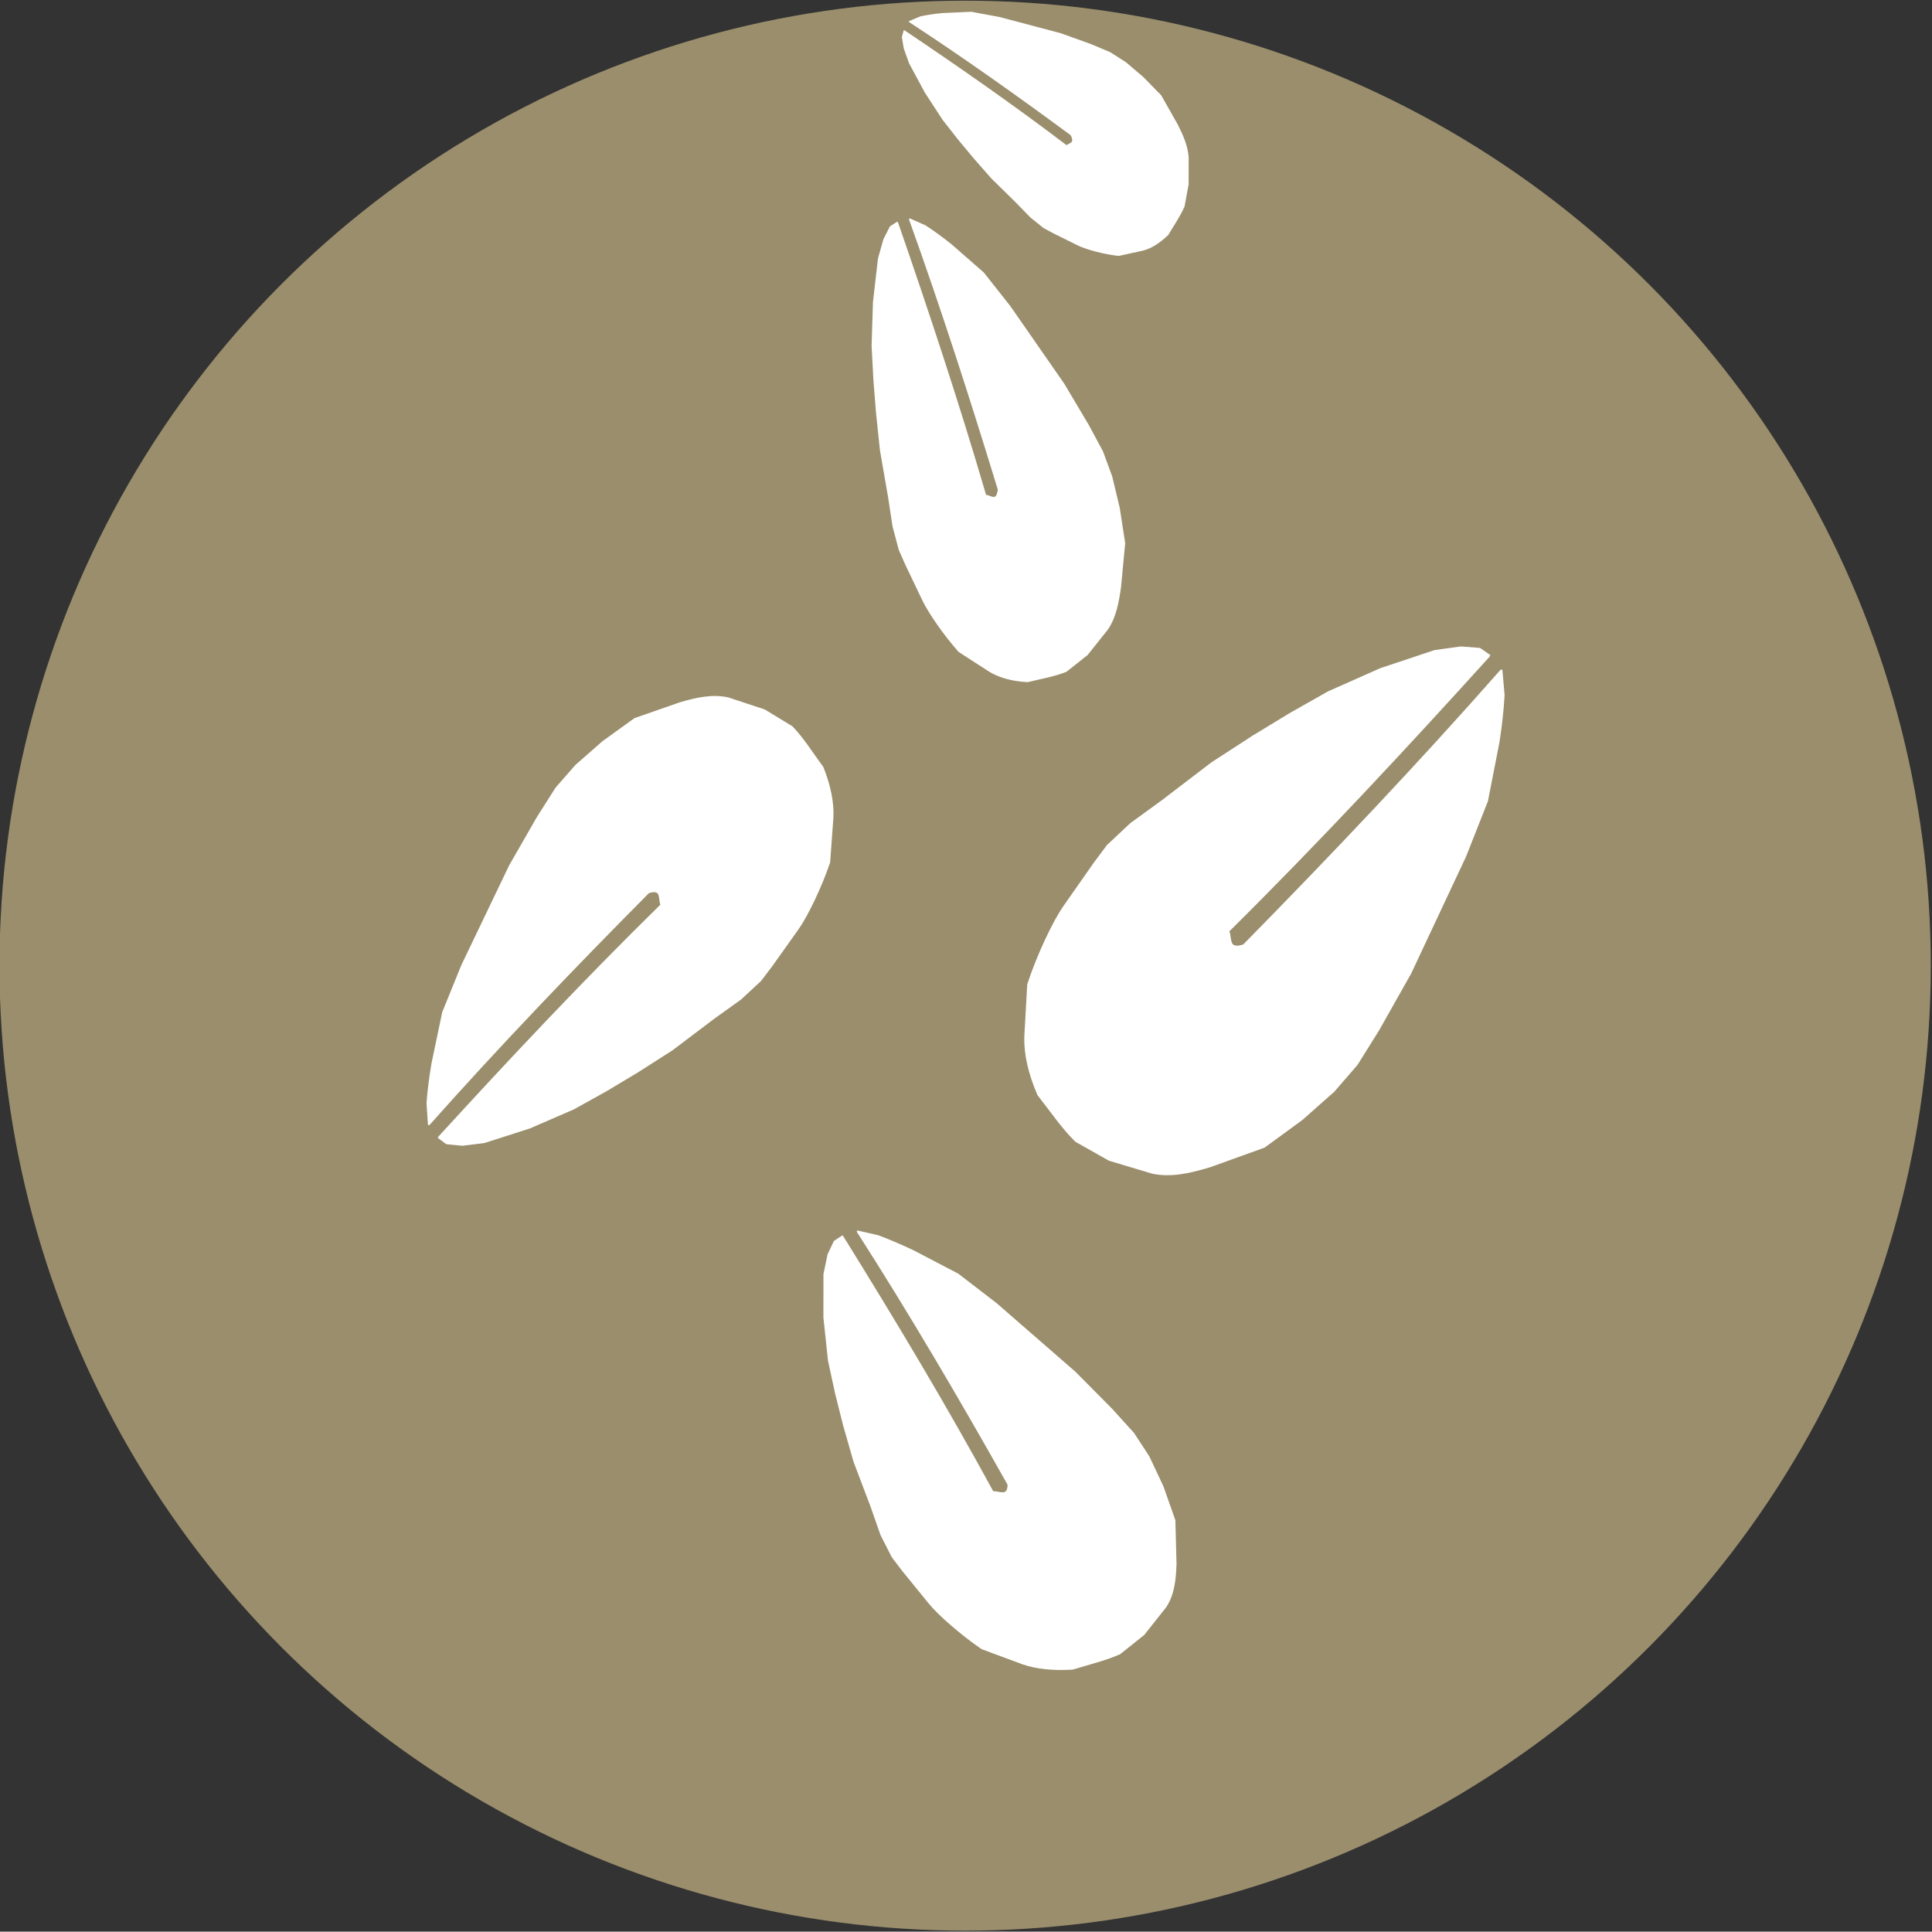 <?xml version="1.0" encoding="UTF-8" standalone="no"?>
<!-- Created with Inkscape (http://www.inkscape.org/) -->

<svg
   width="21.782mm"
   height="21.778mm"
   viewBox="0 0 21.782 21.778"
   version="1.1"
   id="svg10255"
   inkscape:version="1.2.2 (b0a8486541, 2022-12-01)"
   sodipodi:docname="sesamo.svg"
   xmlns:inkscape="http://www.inkscape.org/namespaces/inkscape"
   xmlns:sodipodi="http://sodipodi.sourceforge.net/DTD/sodipodi-0.dtd"
   xmlns="http://www.w3.org/2000/svg"
   xmlns:svg="http://www.w3.org/2000/svg">
  <rect x="0" y="0" width="21.782" height="21.778" fill="#333333" stroke="none"/>
  <sodipodi:namedview
     id="namedview10257"
     pagecolor="#ffffff"
     bordercolor="#000000"
     borderopacity="0.25"
     inkscape:showpageshadow="2"
     inkscape:pageopacity="0.0"
     inkscape:pagecheckerboard="0"
     inkscape:deskcolor="#d1d1d1"
     inkscape:document-units="mm"
     showgrid="false"
     inkscape:zoom="2.1089995"
     inkscape:cx="109.29353"
     inkscape:cy="145.80373"
     inkscape:window-width="1920"
     inkscape:window-height="1011"
     inkscape:window-x="0"
     inkscape:window-y="0"
     inkscape:window-maximized="1"
     inkscape:current-layer="layer1" />
  <defs
     id="defs10252" />
  <g
     inkscape:label="Capa 1"
     inkscape:groupmode="layer"
     id="layer1">
    <g
       id="g3152-2-5-6"
       transform="matrix(0.527,0,0,0.527,-106.684,-164.929)">
      <ellipse
         transform="matrix(1.04,0,0,1.021,200.648,303.714)"
         id="path3230-2-6-0-9-8"
         style="fill:#9a8e6c;fill-opacity:1;stroke:#9a8e6c;stroke-width:3;stroke-linecap:round;stroke-linejoin:round;stroke-miterlimit:4;stroke-dasharray:none;stroke-dashoffset:0;stroke-opacity:1"
         cx="21.573"
         cy="29.288"
         rx="18.364"
         ry="18.72" />
      <g
         transform="translate(1.808)"
         id="g3141-6-6-3">
        <path
           style="fill:#ffffff;fill-opacity:1;stroke:#ffffff;stroke-width:0.05;stroke-linecap:round;stroke-linejoin:round;stroke-miterlimit:4;stroke-dasharray:none;stroke-opacity:1"
           d="m 224.053,331.422 0.278,-0.371 0.495,-0.464 0.681,-0.495 1.052,-0.804 0.882,-0.572 0.789,-0.48 0.82,-0.464 1.114,-0.495 1.16,-0.387 0.557,-0.077 0.402,0.031 0.201,0.139 c -1.794,1.982 -3.627,3.953 -5.585,5.894 0.071,0.14 -0.029,0.43 0.34,0.309 1.89,-1.924 3.741,-3.873 5.507,-5.879 l 0.046,0.526 c -0.018,0.293 -0.05,0.615 -0.108,0.99 l -0.248,1.269 -0.464,1.176 -1.176,2.506 -0.681,1.207 -0.464,0.743 -0.495,0.572 -0.681,0.603 -0.804,0.588 -1.16,0.418 c -0.407,0.122 -0.815,0.223 -1.222,0.139 l -0.928,-0.278 -0.712,-0.402 c -0.301,-0.297 -0.54,-0.657 -0.804,-0.99 -0.195,-0.454 -0.289,-0.867 -0.278,-1.238 l 0.062,-1.114 c 0.201,-0.619 0.551,-1.357 0.774,-1.671 z"
           id="path4248-8-2-8"
           inkscape:connector-curvature="0"
           sodipodi:nodetypes="ccccccccccccccccccccccccccccccccccc" />
        <path
           style="display:inline;fill:#ffffff;fill-opacity:1;stroke:#ffffff;stroke-width:0.042;stroke-linecap:round;stroke-linejoin:round;stroke-miterlimit:4;stroke-dasharray:none;stroke-opacity:1"
           d="m 217.132,333.617 -0.239,0.315 -0.421,0.391 -0.577,0.414 -0.892,0.674 -0.746,0.477 -0.667,0.399 -0.692,0.385 -0.938,0.407 -0.975,0.313 -0.466,0.057 -0.335,-0.033 -0.166,-0.123 c 1.531,-1.674 3.095,-3.339 4.762,-4.975 -0.057,-0.122 0.032,-0.37 -0.279,-0.272 -1.61,1.622 -3.188,3.267 -4.697,4.963 l -0.03,-0.453 c 0.019,-0.252 0.052,-0.528 0.107,-0.85 l 0.228,-1.087 0.407,-1.003 1.024,-2.136 0.589,-1.026 0.4,-0.631 0.423,-0.484 0.578,-0.507 0.682,-0.492 0.976,-0.34 c 0.342,-0.098 0.684,-0.178 1.023,-0.099 l 0.771,0.255 0.588,0.358 c 0.247,0.26 0.44,0.574 0.655,0.865 0.156,0.393 0.227,0.75 0.212,1.069 l -0.07,0.957 c -0.178,0.529 -0.483,1.158 -0.674,1.424 z"
           id="path4248-0-9-1-3"
           inkscape:connector-curvature="0"
           sodipodi:nodetypes="ccccccccccccccccccccccccccccccccccc" />
        <path
           style="display:inline;fill:#ffffff;fill-opacity:1;stroke:#ffffff;stroke-width:0.036;stroke-linecap:round;stroke-linejoin:round;stroke-miterlimit:4;stroke-dasharray:none;stroke-opacity:1"
           d="m 220.013,325.034 -0.14,-0.317 -0.132,-0.498 -0.097,-0.636 -0.173,-0.997 -0.084,-0.801 -0.056,-0.706 -0.038,-0.722 0.029,-0.935 0.107,-0.931 0.116,-0.41 0.136,-0.267 0.142,-0.092 c 0.659,1.905 1.3,3.835 1.887,5.84 0.104,-0.002 0.248,0.165 0.283,-0.131 -0.596,-1.952 -1.219,-3.886 -1.9,-5.781 l 0.327,0.145 c 0.169,0.111 0.352,0.241 0.559,0.408 l 0.684,0.598 0.566,0.717 1.151,1.656 0.521,0.876 0.307,0.57 0.197,0.534 0.161,0.673 0.116,0.753 -0.089,0.941 c -0.046,0.322 -0.104,0.637 -0.273,0.89 l -0.436,0.547 -0.447,0.355 c -0.265,0.108 -0.548,0.151 -0.824,0.221 -0.327,-0.018 -0.601,-0.092 -0.819,-0.225 l -0.646,-0.418 c -0.31,-0.347 -0.649,-0.838 -0.771,-1.097 z"
           id="path4248-5-2-7-3"
           inkscape:connector-curvature="0"
           sodipodi:nodetypes="ccccccccccccccccccccccccccccccccccc" />
        <path
           style="display:inline;fill:#ffffff;fill-opacity:1;stroke:#ffffff;stroke-width:0.027;stroke-linecap:round;stroke-linejoin:round;stroke-miterlimit:4;stroke-dasharray:none;stroke-opacity:1"
           d="m 223.17,317.938 -0.209,-0.112 -0.281,-0.226 -0.321,-0.33 -0.514,-0.505 -0.384,-0.437 -0.329,-0.396 -0.326,-0.416 -0.38,-0.583 -0.337,-0.625 -0.112,-0.315 -0.041,-0.239 0.036,-0.136 c 1.157,0.779 2.315,1.583 3.475,2.464 0.055,-0.06 0.202,-0.041 0.096,-0.241 -1.143,-0.843 -2.293,-1.66 -3.457,-2.421 l 0.235,-0.098 c 0.137,-0.029 0.289,-0.054 0.47,-0.071 l 0.617,-0.027 0.604,0.112 1.313,0.348 0.648,0.234 0.405,0.171 0.331,0.212 0.371,0.316 0.381,0.39 0.351,0.621 c 0.112,0.221 0.214,0.446 0.232,0.695 l -6e-4,0.58 -0.087,0.47 c -0.095,0.216 -0.228,0.404 -0.345,0.603 -0.182,0.175 -0.359,0.286 -0.531,0.33 l -0.52,0.114 c -0.312,-0.034 -0.7,-0.138 -0.874,-0.226 z"
           id="path4248-1-6-8-3"
           inkscape:connector-curvature="0"
           sodipodi:nodetypes="ccccccccccccccccccccccccccccccccccc" />
        <path
           style="display:inline;fill:#ffffff;fill-opacity:1;stroke:#ffffff;stroke-width:0.04;stroke-linecap:round;stroke-linejoin:round;stroke-miterlimit:4;stroke-dasharray:none;stroke-opacity:1"
           d="m 219.945,346.553 -0.222,-0.292 -0.239,-0.47 -0.214,-0.611 -0.362,-0.954 -0.222,-0.774 -0.172,-0.684 -0.152,-0.703 -0.098,-0.92 9.1e-4,-0.927 0.087,-0.418 0.132,-0.28 0.165,-0.109 c 1.104,1.779 2.19,3.585 3.217,5.471 0.131,-0.016 0.336,0.129 0.338,-0.166 -1.032,-1.833 -2.095,-3.646 -3.226,-5.412 l 0.433,0.099 c 0.229,0.086 0.478,0.19 0.762,0.326 l 0.947,0.495 0.815,0.627 1.688,1.469 0.782,0.789 0.469,0.518 0.325,0.497 0.3,0.638 0.255,0.723 0.024,0.934 c -0.011,0.322 -0.039,0.638 -0.215,0.909 l -0.47,0.594 -0.511,0.408 c -0.318,0.141 -0.669,0.221 -1.006,0.327 -0.414,0.026 -0.769,-0.011 -1.063,-0.111 l -0.873,-0.324 c -0.441,-0.299 -0.937,-0.735 -1.128,-0.972 z"
           id="path4248-19-6-5-8"
           inkscape:connector-curvature="0"
           sodipodi:nodetypes="ccccccccccccccccccccccccccccccccccc" />
      </g>
    </g>
  </g>
</svg>
